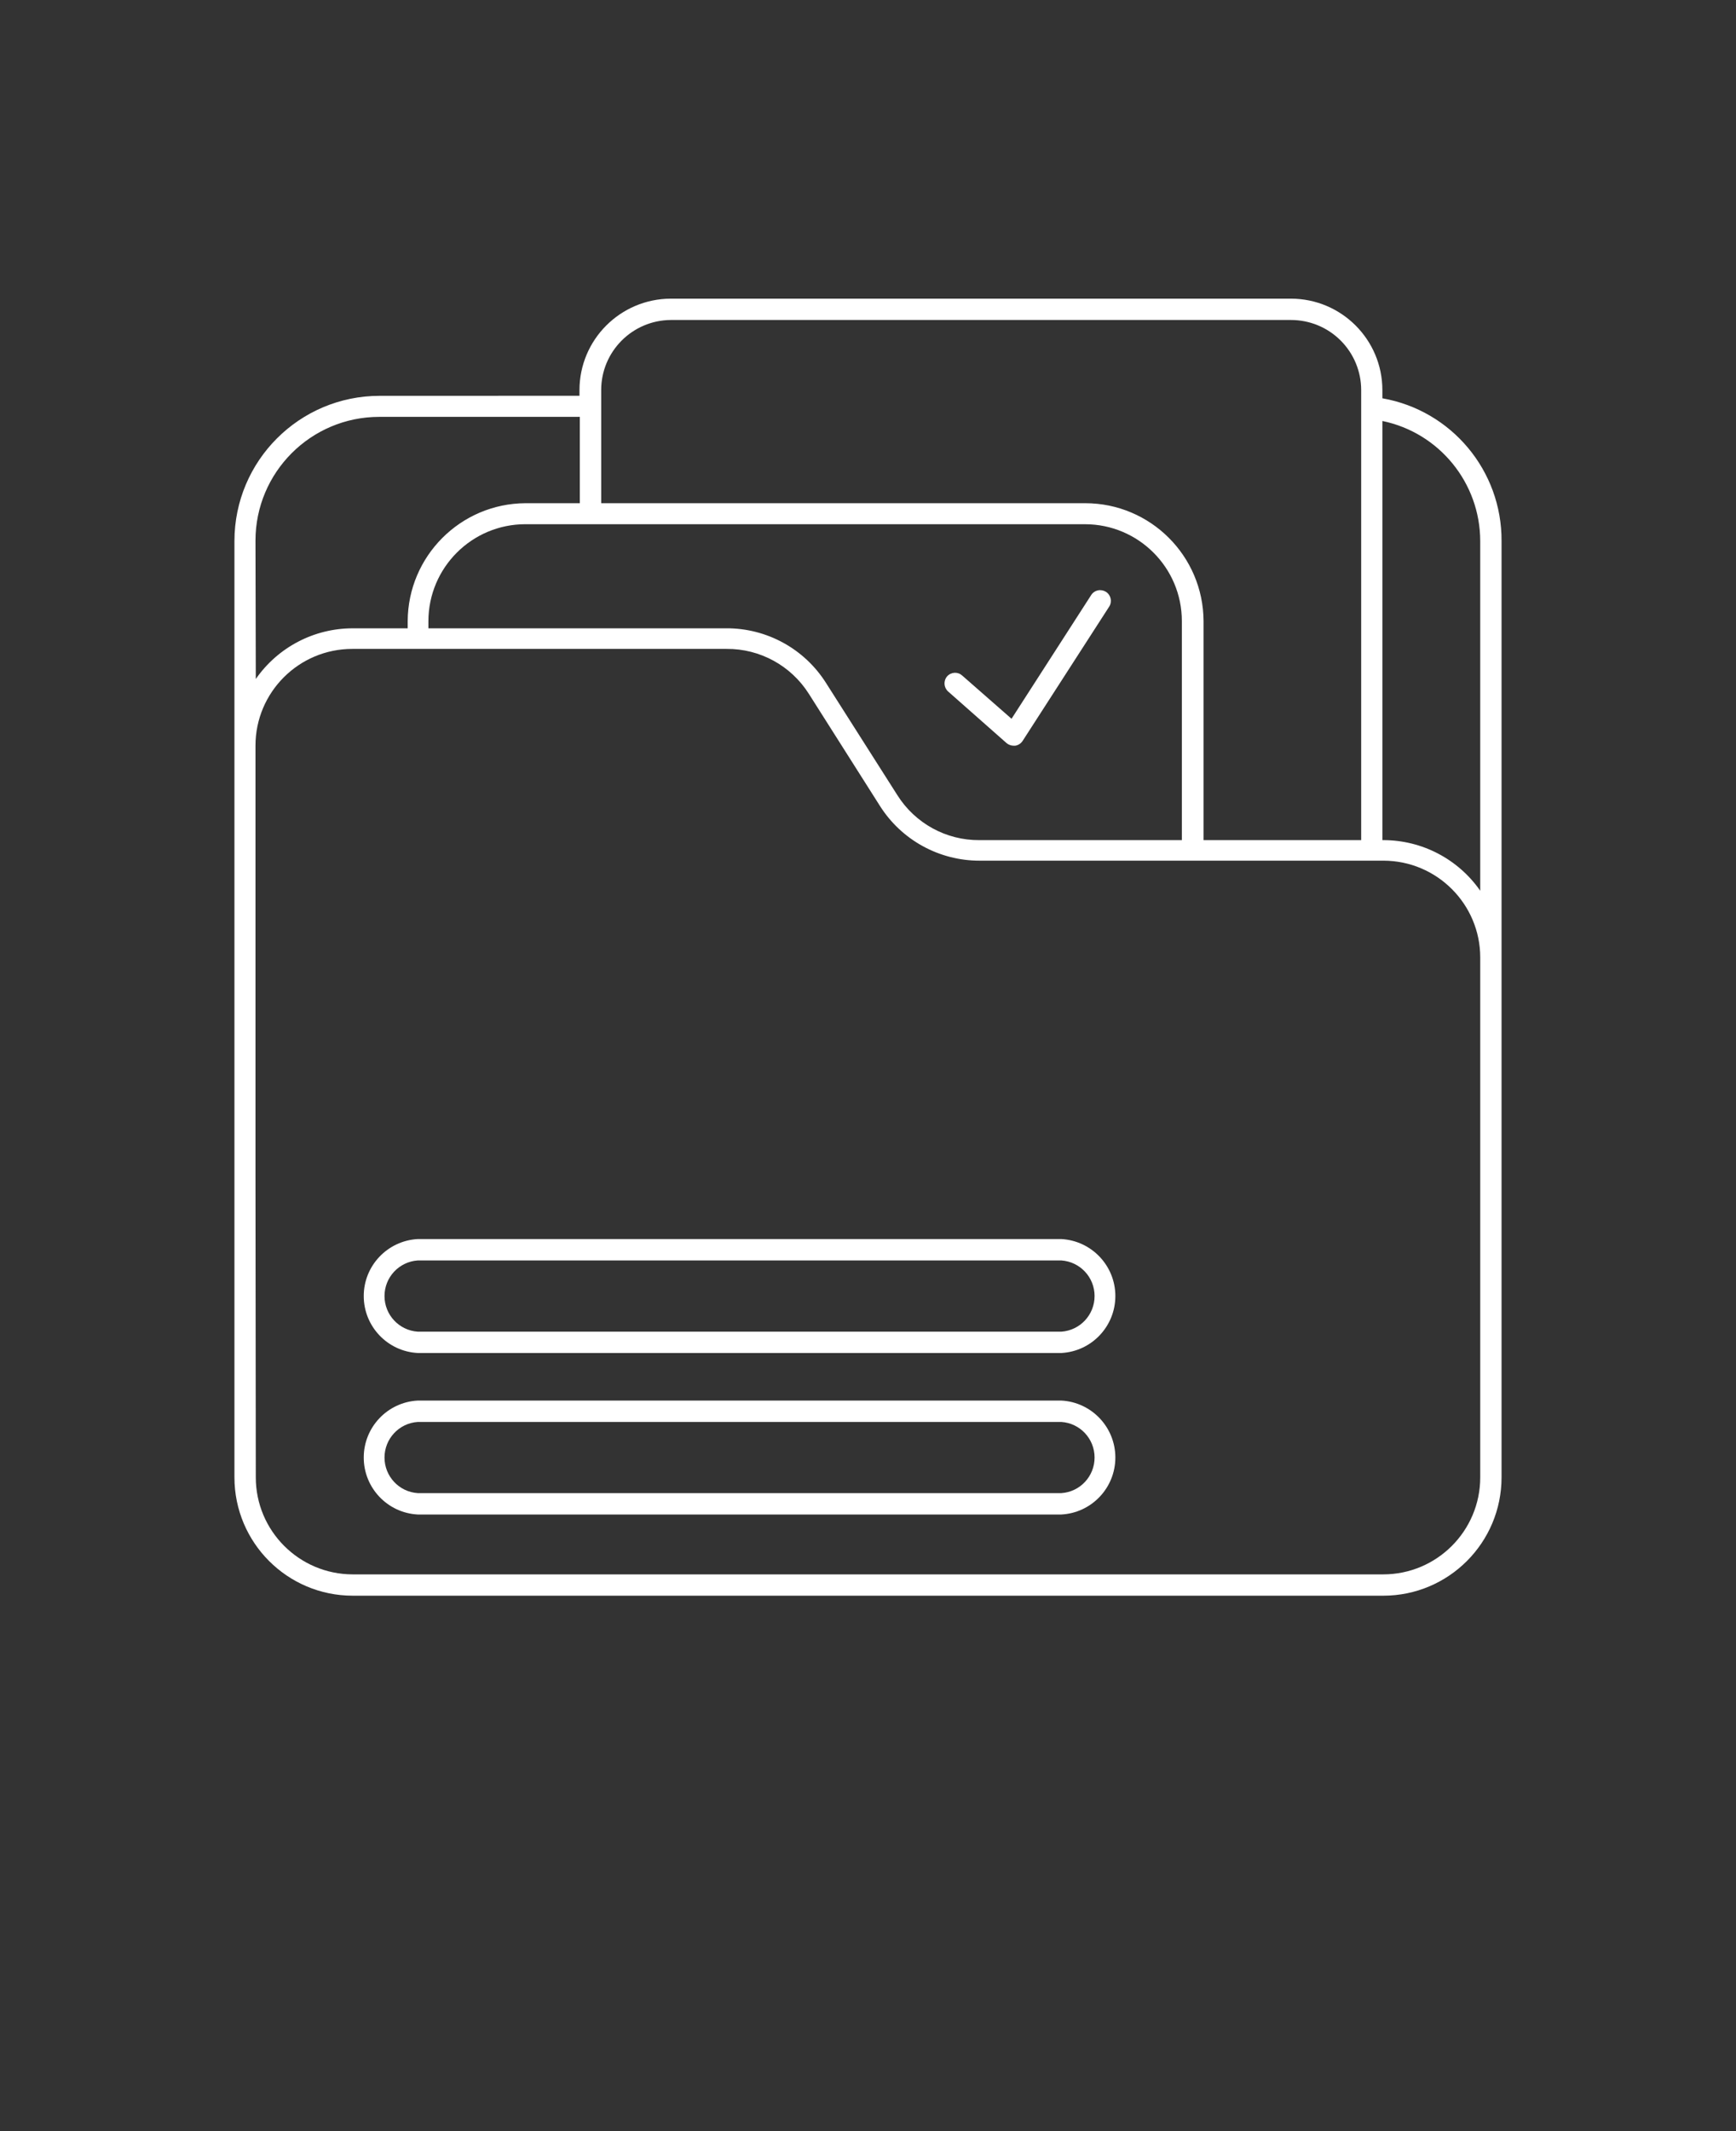 <svg xmlns="http://www.w3.org/2000/svg" version="1.1" viewBox="-5.0 -10.0 110.0 135.0">
 <rect x="-5.0" y="-10.0" width="110.0" height="135.0" fill="#333333" stroke="none"/>
 <path fill="#fff" d="m17.344 91.082h65.312c4.137-0.004 7.488-3.359 7.488-7.5v-59.312c0.023-4.449-3.168-8.27-7.551-9.039v-0.523c-0.004-3.195-2.594-5.785-5.793-5.789h-39.301c-3.191 0.012-5.777 2.598-5.781 5.789v0.363l-12.668 0.004c-5.078 0.004-9.191 4.117-9.195 9.195v59.312c0 4.141 3.352 7.496 7.488 7.5zm71.449-66.812v22.156c-1.398-2.008-3.691-3.207-6.137-3.207h-0.062v-26.551c3.606 0.746 6.191 3.922 6.199 7.602zm-51.293-14h39.301c1.18 0 2.312 0.465 3.144 1.297 0.836 0.832 1.305 1.965 1.305 3.141v28.512h-9.988v-13.875c-0.02-4.125-3.363-7.465-7.492-7.469h-30.676v-7.168c0-2.438 1.969-4.418 4.406-4.438zm26.25 12.938c3.387 0 6.137 2.75 6.137 6.137v13.875h-12.824c-2.113 0.016-4.082-1.066-5.207-2.856l-4.512-7.094c-1.367-2.168-3.758-3.481-6.324-3.469h-18.875v-0.457c0.008-3.391 2.758-6.137 6.148-6.137zm-52.562 1.043c0-4.332 3.512-7.844 7.844-7.844h12.707v5.469h-3.445c-4.113 0.023-7.441 3.356-7.461 7.469v0.457h-3.488c-2.445 0-4.738 1.199-6.137 3.211zm0 40.074v-27.086c0-3.387 2.746-6.133 6.137-6.133h23.719c2.109-0.016 4.078 1.062 5.207 2.844l4.5 7.094c1.371 2.172 3.766 3.484 6.332 3.477h25.574c3.387 0 6.137 2.75 6.137 6.137v32.926c0 3.391-2.746 6.141-6.137 6.148h-65.312c-3.391-0.008-6.137-2.758-6.137-6.148zm43.887-30.523c-0.277-0.25-0.305-0.672-0.062-0.957 0.117-0.133 0.289-0.215 0.469-0.227 0.18-0.008 0.355 0.055 0.488 0.176l3.125 2.738 5.043-7.832c0.094-0.152 0.25-0.262 0.426-0.301 0.176-0.039 0.359-0.004 0.512 0.09 0.316 0.203 0.41 0.621 0.207 0.938l-5.481 8.5c-0.105 0.168-0.281 0.281-0.477 0.312h-0.086c-0.168 0-0.328-0.059-0.457-0.164zm-33.605 41.906h40.781c1.918-0.102 3.422-1.688 3.422-3.609 0-1.918-1.504-3.504-3.422-3.609h-40.781c-1.918 0.105-3.422 1.691-3.422 3.609 0 1.922 1.504 3.508 3.422 3.609zm0-5.863h40.781c1.188 0.082 2.106 1.066 2.106 2.254 0 1.191-0.918 2.176-2.106 2.258h-40.781c-1.188-0.082-2.106-1.066-2.106-2.258 0-1.188 0.918-2.172 2.106-2.254zm0 16.094h40.781c1.918-0.102 3.422-1.688 3.422-3.609s-1.504-3.508-3.422-3.609h-40.781c-1.918 0.102-3.422 1.688-3.422 3.609s1.504 3.508 3.422 3.609zm0-5.863h40.781c1.188 0.078 2.106 1.066 2.106 2.254s-0.918 2.176-2.106 2.254h-40.781c-1.188-0.078-2.106-1.066-2.106-2.254s0.918-2.176 2.106-2.254z"/>
</svg>